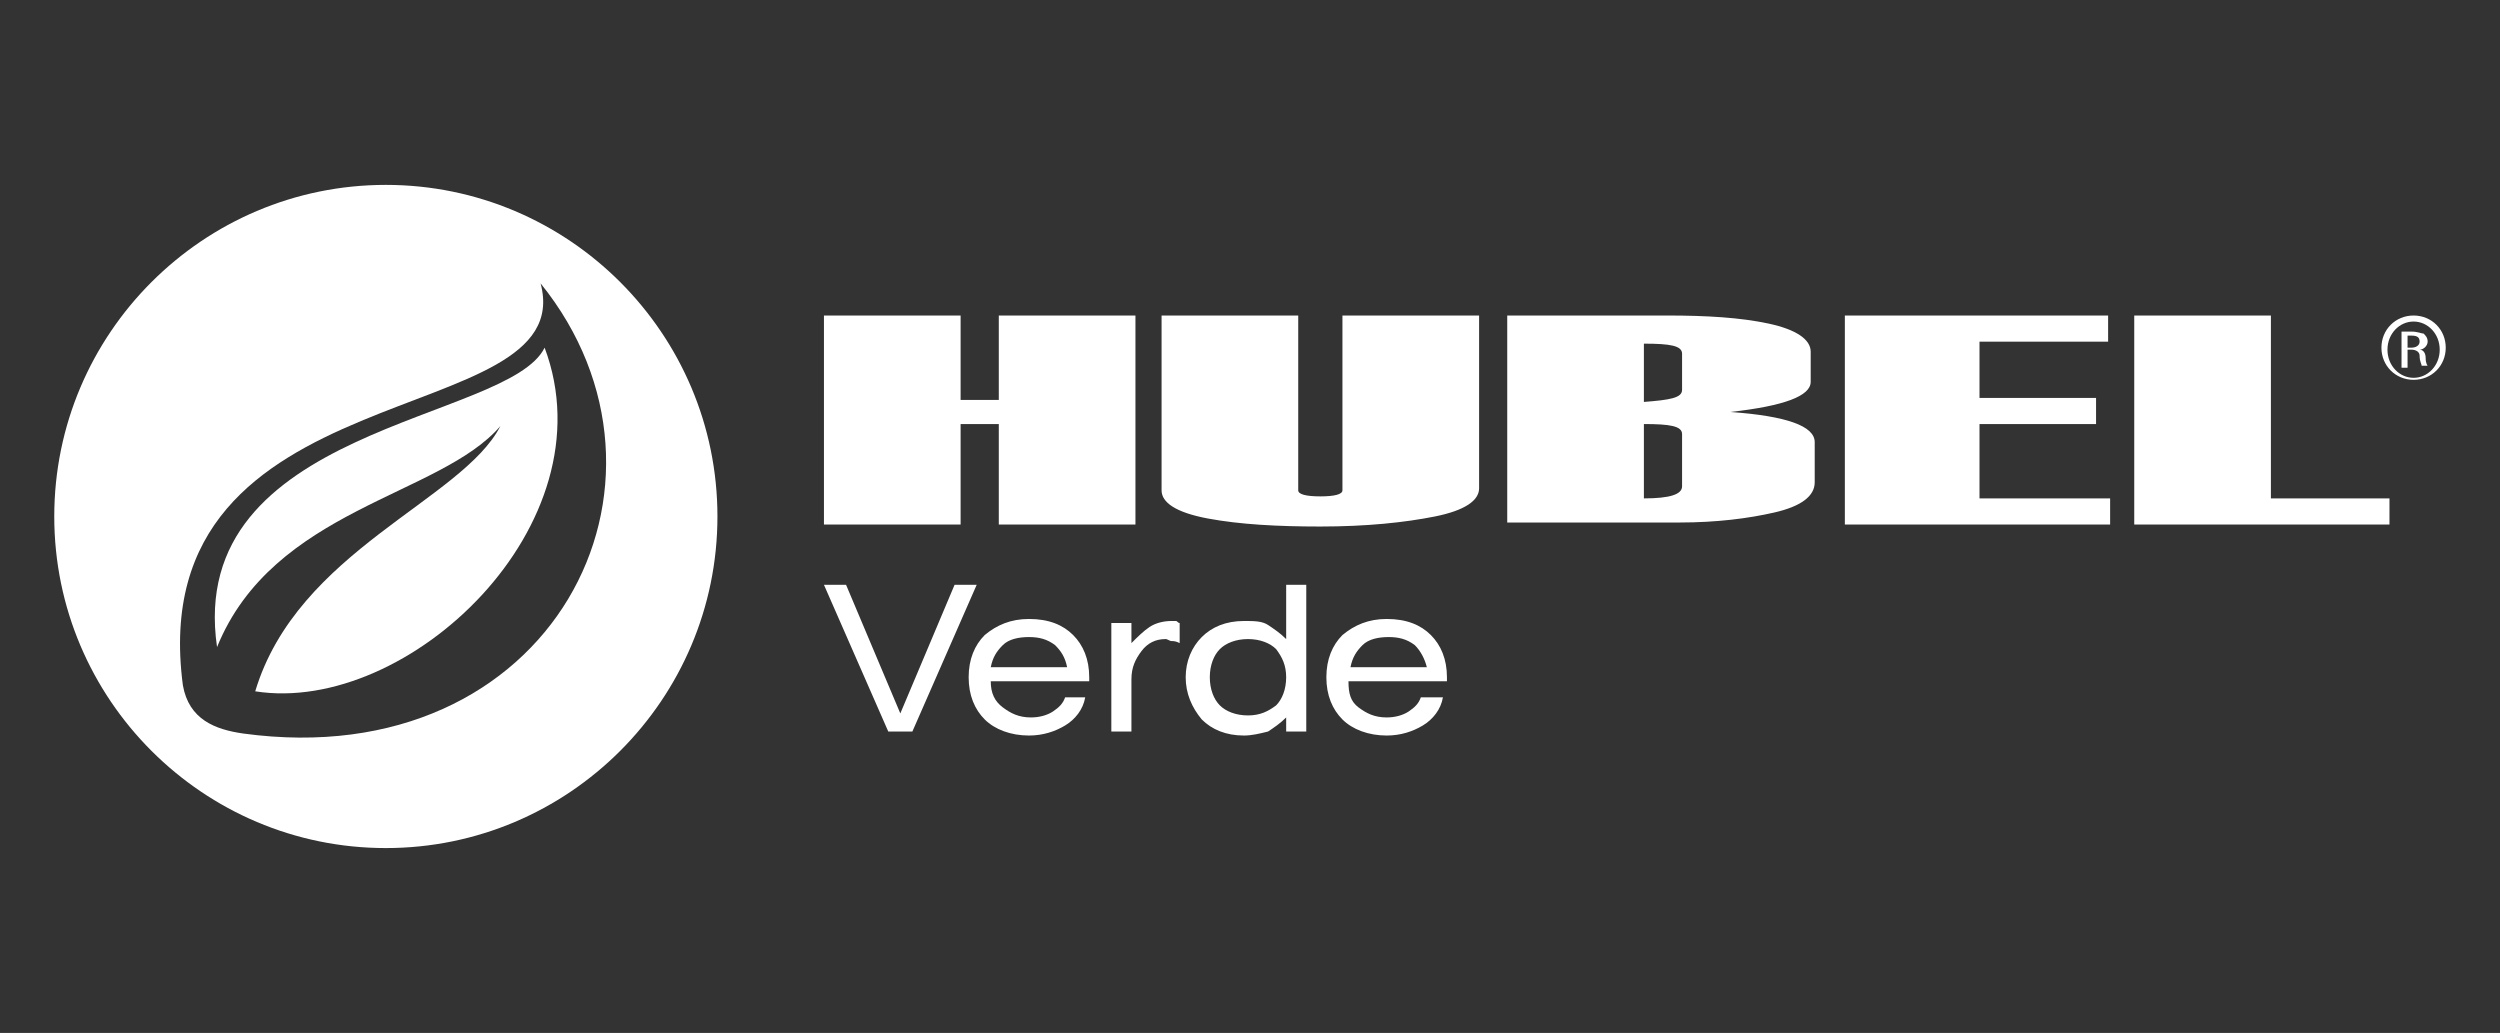 <?xml version="1.0" encoding="utf-8"?>
<!-- Generator: Adobe Illustrator 21.1.0, SVG Export Plug-In . SVG Version: 6.00 Build 0)  -->
<svg version="1.1" id="Layer_1" xmlns="http://www.w3.org/2000/svg" xmlns:xlink="http://www.w3.org/1999/xlink" x="0px" y="0px"
	 viewBox="0 0 124.4 51.4" style="enable-background:new 0 0 124.4 51.4;" xml:space="preserve">
<rect x="0" y="0" width="124.4" height="51.4" fill="#333333" stroke="none"/>
<style type="text/css">
	.st0{fill:#FFFFFF;}
	.st1{fill:#00937F;}
	.st2{fill:#7C7C81;}
	.st3{fill:#B3CB04;}
	.st4{fill:#1E6679;}
	.st5{fill:#60AE42;}
	.st6{fill:#0046AD;}
	.st7{fill-rule:evenodd;clip-rule:evenodd;fill:#FFFFFF;}
	.st8{fill-rule:evenodd;clip-rule:evenodd;}
	.st9{fill:none;stroke:#FFFFFF;stroke-width:0.685;stroke-miterlimit:1;stroke-dasharray:0.685,0.685;}
	.st10{fill:none;stroke:#FFFFFF;stroke-width:0.429;stroke-miterlimit:1;stroke-dasharray:0.309,0.524;}
	.st11{fill:none;stroke:#000000;stroke-width:0.913;stroke-linecap:round;stroke-miterlimit:6;stroke-dasharray:0.913,0.913;}
</style>
<g>
	<path class="st0" d="M10.8,32.2c2.8-6.9,11.1-7.5,14.1-11c-1.9,3.7-10.1,6.2-12.2,13.2c7.6,1.2,17.7-8.3,14.4-17.1
		C25.3,21,9.2,21.2,10.8,32.2z"/>
	<path class="st0" d="M19.2,9.2c-9.1,0-16.5,7.4-16.5,16.5s7.4,16.5,16.5,16.5s16.5-7.4,16.5-16.5S28.3,9.2,19.2,9.2z M12.1,36.5
		c-1.4-0.2-2.7-0.7-3-2.4C7,18.2,28.9,21.6,26.9,14.1C34.9,24,27.5,38.6,12.1,36.5z"/>
	<path class="st0" d="M118.9,26.1h-12.7V15.7h6.8v9.1h5.9V26.1z M105,26.1H91.8V15.7h13.1v1.3h-6.4v2.8h5.8v1.3h-5.8v3.7h6.5V26.1z
		 M83.7,24.2v-2.6c0-0.4-0.6-0.5-1.9-0.5v3.7C83.1,24.8,83.7,24.6,83.7,24.2 M83.7,19.4v-1.8c0-0.4-0.6-0.5-1.9-0.5v2.9
		C83.1,19.9,83.7,19.8,83.7,19.4 M75,26.1V15.7h8c1.9,0,3.6,0.1,5,0.4c1.4,0.3,2.1,0.8,2.1,1.4V19c0,0.7-1.3,1.2-4,1.5
		c2.8,0.2,4.2,0.7,4.2,1.5v2c0,0.7-0.7,1.2-2,1.5c-1.3,0.3-2.9,0.5-4.7,0.5H75z M57.8,15.7h6.8v8.7c0,0.2,0.4,0.3,1.1,0.3
		c0.7,0,1.1-0.1,1.1-0.3v-8.7h6.8v8.6c0,0.6-0.7,1.1-2.2,1.4s-3.4,0.5-5.7,0.5c-2.1,0-4-0.1-5.6-0.4c-1.6-0.3-2.3-0.8-2.3-1.4V15.7z
		 M56.5,26.1h-6.8v-5h-1.9v5h-6.8V15.7h6.8v4.2h1.9v-4.2h6.8V26.1z"/>
	<path class="st0" d="M45.4,36.4l3.2-7.3h-1.1l-2.7,6.4l-2.7-6.4H41l3.2,7.3H45.4z M49.3,33.2c0.1-0.5,0.3-0.8,0.6-1.1
		c0.3-0.3,0.8-0.4,1.3-0.4c0.5,0,0.9,0.1,1.3,0.4c0.3,0.3,0.5,0.6,0.6,1.1H49.3z M49.3,33.9h4.9v-0.2c0-0.9-0.3-1.6-0.8-2.1
		c-0.5-0.5-1.2-0.8-2.2-0.8c-0.9,0-1.6,0.3-2.2,0.8c-0.5,0.5-0.8,1.2-0.8,2.1c0,0.9,0.3,1.6,0.8,2.1c0.5,0.5,1.3,0.8,2.2,0.8
		c0.7,0,1.3-0.2,1.8-0.5c0.5-0.3,0.9-0.8,1-1.4H53c-0.1,0.3-0.3,0.5-0.6,0.7c-0.3,0.2-0.7,0.3-1.1,0.3c-0.6,0-1-0.2-1.4-0.5
		C49.5,34.9,49.3,34.5,49.3,33.9L49.3,33.9z M58.3,31.9c0.1,0,0.2,0,0.4,0.1v-1c-0.1,0-0.1-0.1-0.2-0.1c-0.1,0-0.1,0-0.2,0
		c-0.4,0-0.8,0.1-1.1,0.3c-0.3,0.2-0.6,0.5-0.9,0.8V31h-1v5.4h1v-2.6c0-0.6,0.2-1,0.5-1.4c0.3-0.4,0.7-0.6,1.2-0.6
		C58.1,31.8,58.2,31.9,58.3,31.9 M64,33.7c0,0.6-0.2,1.1-0.5,1.4c-0.4,0.3-0.8,0.5-1.4,0.5c-0.6,0-1.1-0.2-1.4-0.5
		c-0.3-0.3-0.5-0.8-0.5-1.4c0-0.6,0.2-1.1,0.5-1.4c0.3-0.3,0.8-0.5,1.4-0.5c0.6,0,1.1,0.2,1.4,0.5C63.8,32.7,64,33.1,64,33.7
		 M64,36.4h1v-7.3h-1v2.7c-0.3-0.3-0.6-0.5-0.9-0.7c-0.3-0.2-0.7-0.2-1.2-0.2c-0.9,0-1.6,0.3-2.1,0.8c-0.5,0.5-0.8,1.2-0.8,2
		c0,0.8,0.3,1.5,0.8,2.1c0.5,0.5,1.2,0.8,2.1,0.8c0.4,0,0.8-0.1,1.2-0.2c0.3-0.2,0.6-0.4,0.9-0.7V36.4z M71,33.2h-3.8
		c0.1-0.5,0.3-0.8,0.6-1.1c0.3-0.3,0.8-0.4,1.3-0.4c0.5,0,0.9,0.1,1.3,0.4C70.7,32.4,70.9,32.8,71,33.2 M72,33.9v-0.2
		c0-0.9-0.3-1.6-0.8-2.1c-0.5-0.5-1.2-0.8-2.2-0.8c-0.9,0-1.6,0.3-2.2,0.8c-0.5,0.5-0.8,1.2-0.8,2.1c0,0.9,0.3,1.6,0.8,2.1
		c0.5,0.5,1.3,0.8,2.2,0.8c0.7,0,1.3-0.2,1.8-0.5c0.5-0.3,0.9-0.8,1-1.4h-1.1c-0.1,0.3-0.3,0.5-0.6,0.7c-0.3,0.2-0.7,0.3-1.1,0.3
		c-0.6,0-1-0.2-1.4-0.5c-0.4-0.3-0.5-0.7-0.5-1.3v0H72z"/>
	<path class="st0" d="M119.8,17.3h0.2c0.2,0,0.4-0.1,0.4-0.3c0-0.2-0.1-0.3-0.4-0.3c-0.1,0-0.2,0-0.2,0V17.3z M119.8,18.3h-0.3v-1.8
		c0.2,0,0.3,0,0.5,0c0.3,0,0.5,0.1,0.6,0.1c0.1,0.1,0.2,0.2,0.2,0.4c0,0.2-0.2,0.4-0.4,0.4v0c0.2,0,0.3,0.2,0.3,0.4
		c0,0.3,0.1,0.4,0.1,0.4h-0.3c0-0.1-0.1-0.2-0.1-0.5c0-0.2-0.2-0.3-0.4-0.3h-0.2V18.3z M120.1,16c-0.7,0-1.3,0.6-1.3,1.4
		c0,0.8,0.6,1.4,1.3,1.4c0.7,0,1.3-0.6,1.3-1.4S120.8,16,120.1,16L120.1,16z M120.1,15.7c0.9,0,1.6,0.7,1.6,1.6
		c0,0.9-0.7,1.6-1.6,1.6c-0.9,0-1.6-0.7-1.6-1.6C118.5,16.4,119.2,15.7,120.1,15.7L120.1,15.7z"/>
</g>
</svg>
